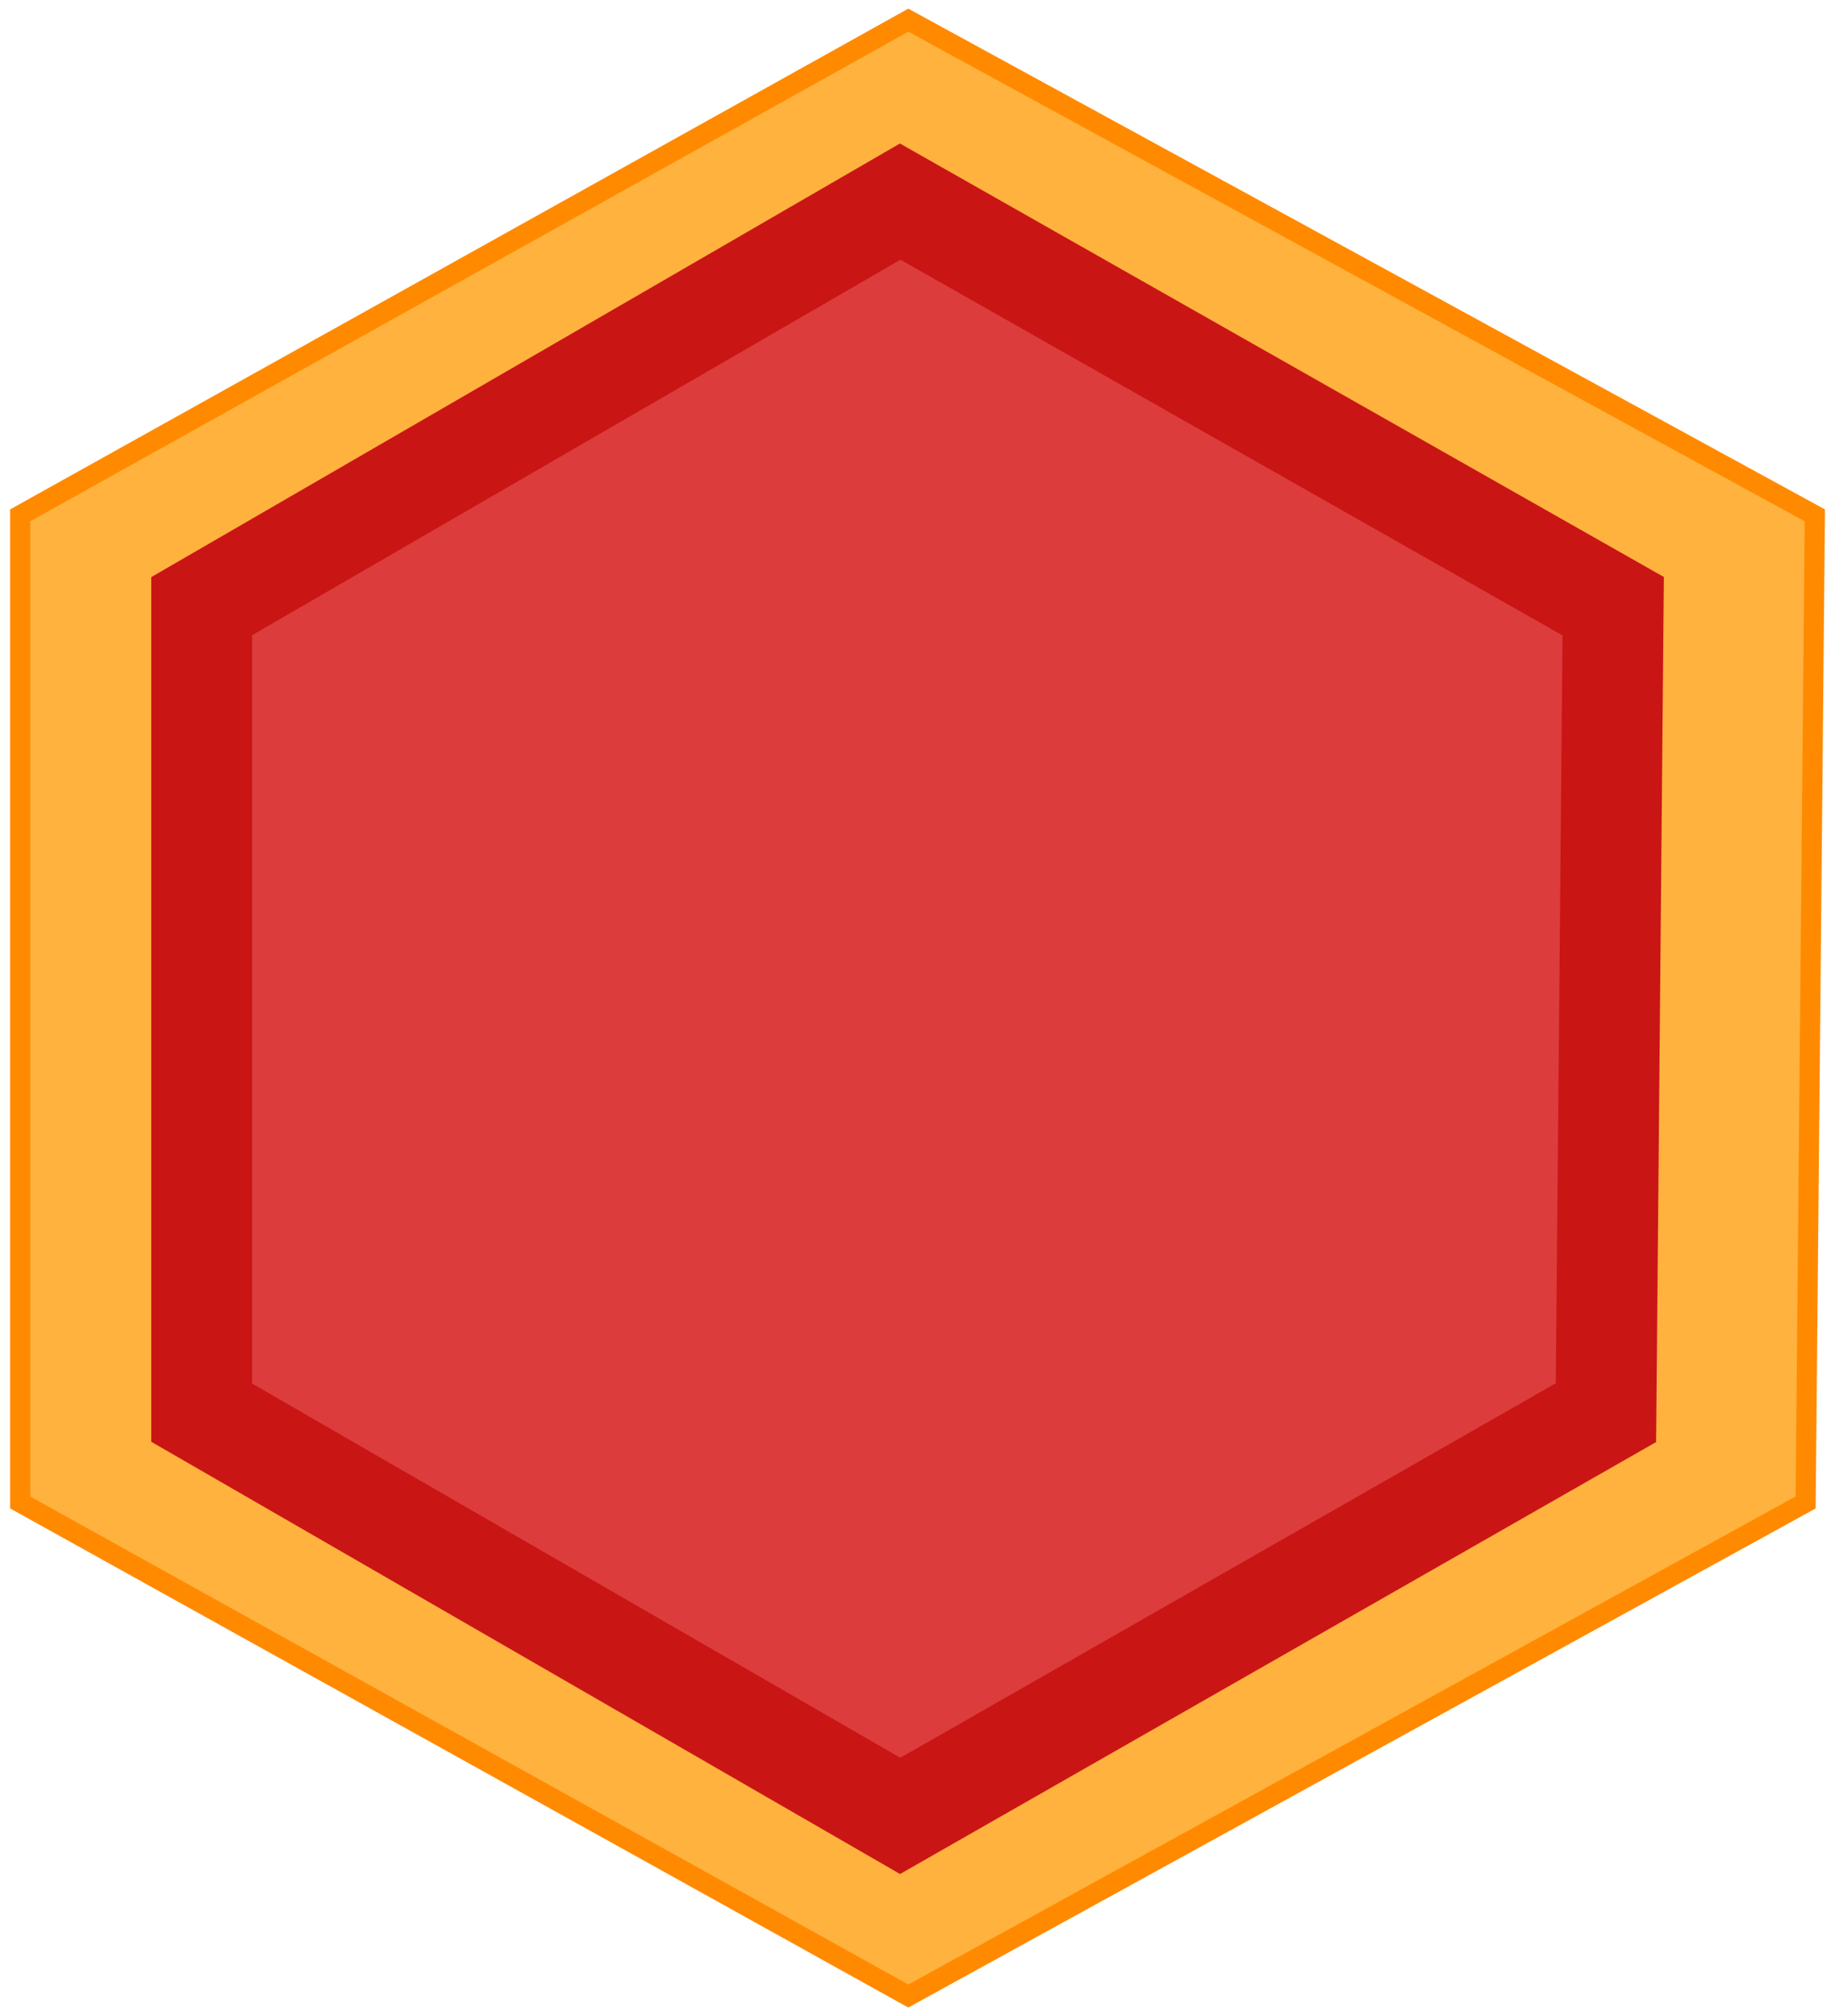 <svg width="91" height="100" viewBox="0 0 91 100" fill="none" xmlns="http://www.w3.org/2000/svg">
<path d="M1 74.52V25.561L45.044 1L90 25.561L89.543 74.52L45.044 99L1 74.52Z" fill="#FFB23E" stroke="#FF8A00" stroke-linecap="round"/>
<path d="M10 70.066V30.066L44.641 10L80 30.066L79.641 70.066L44.641 90.066L10 70.066Z" fill="#DC3C3C" stroke="#CA1515" stroke-width="5" stroke-linecap="round"/>
</svg>
